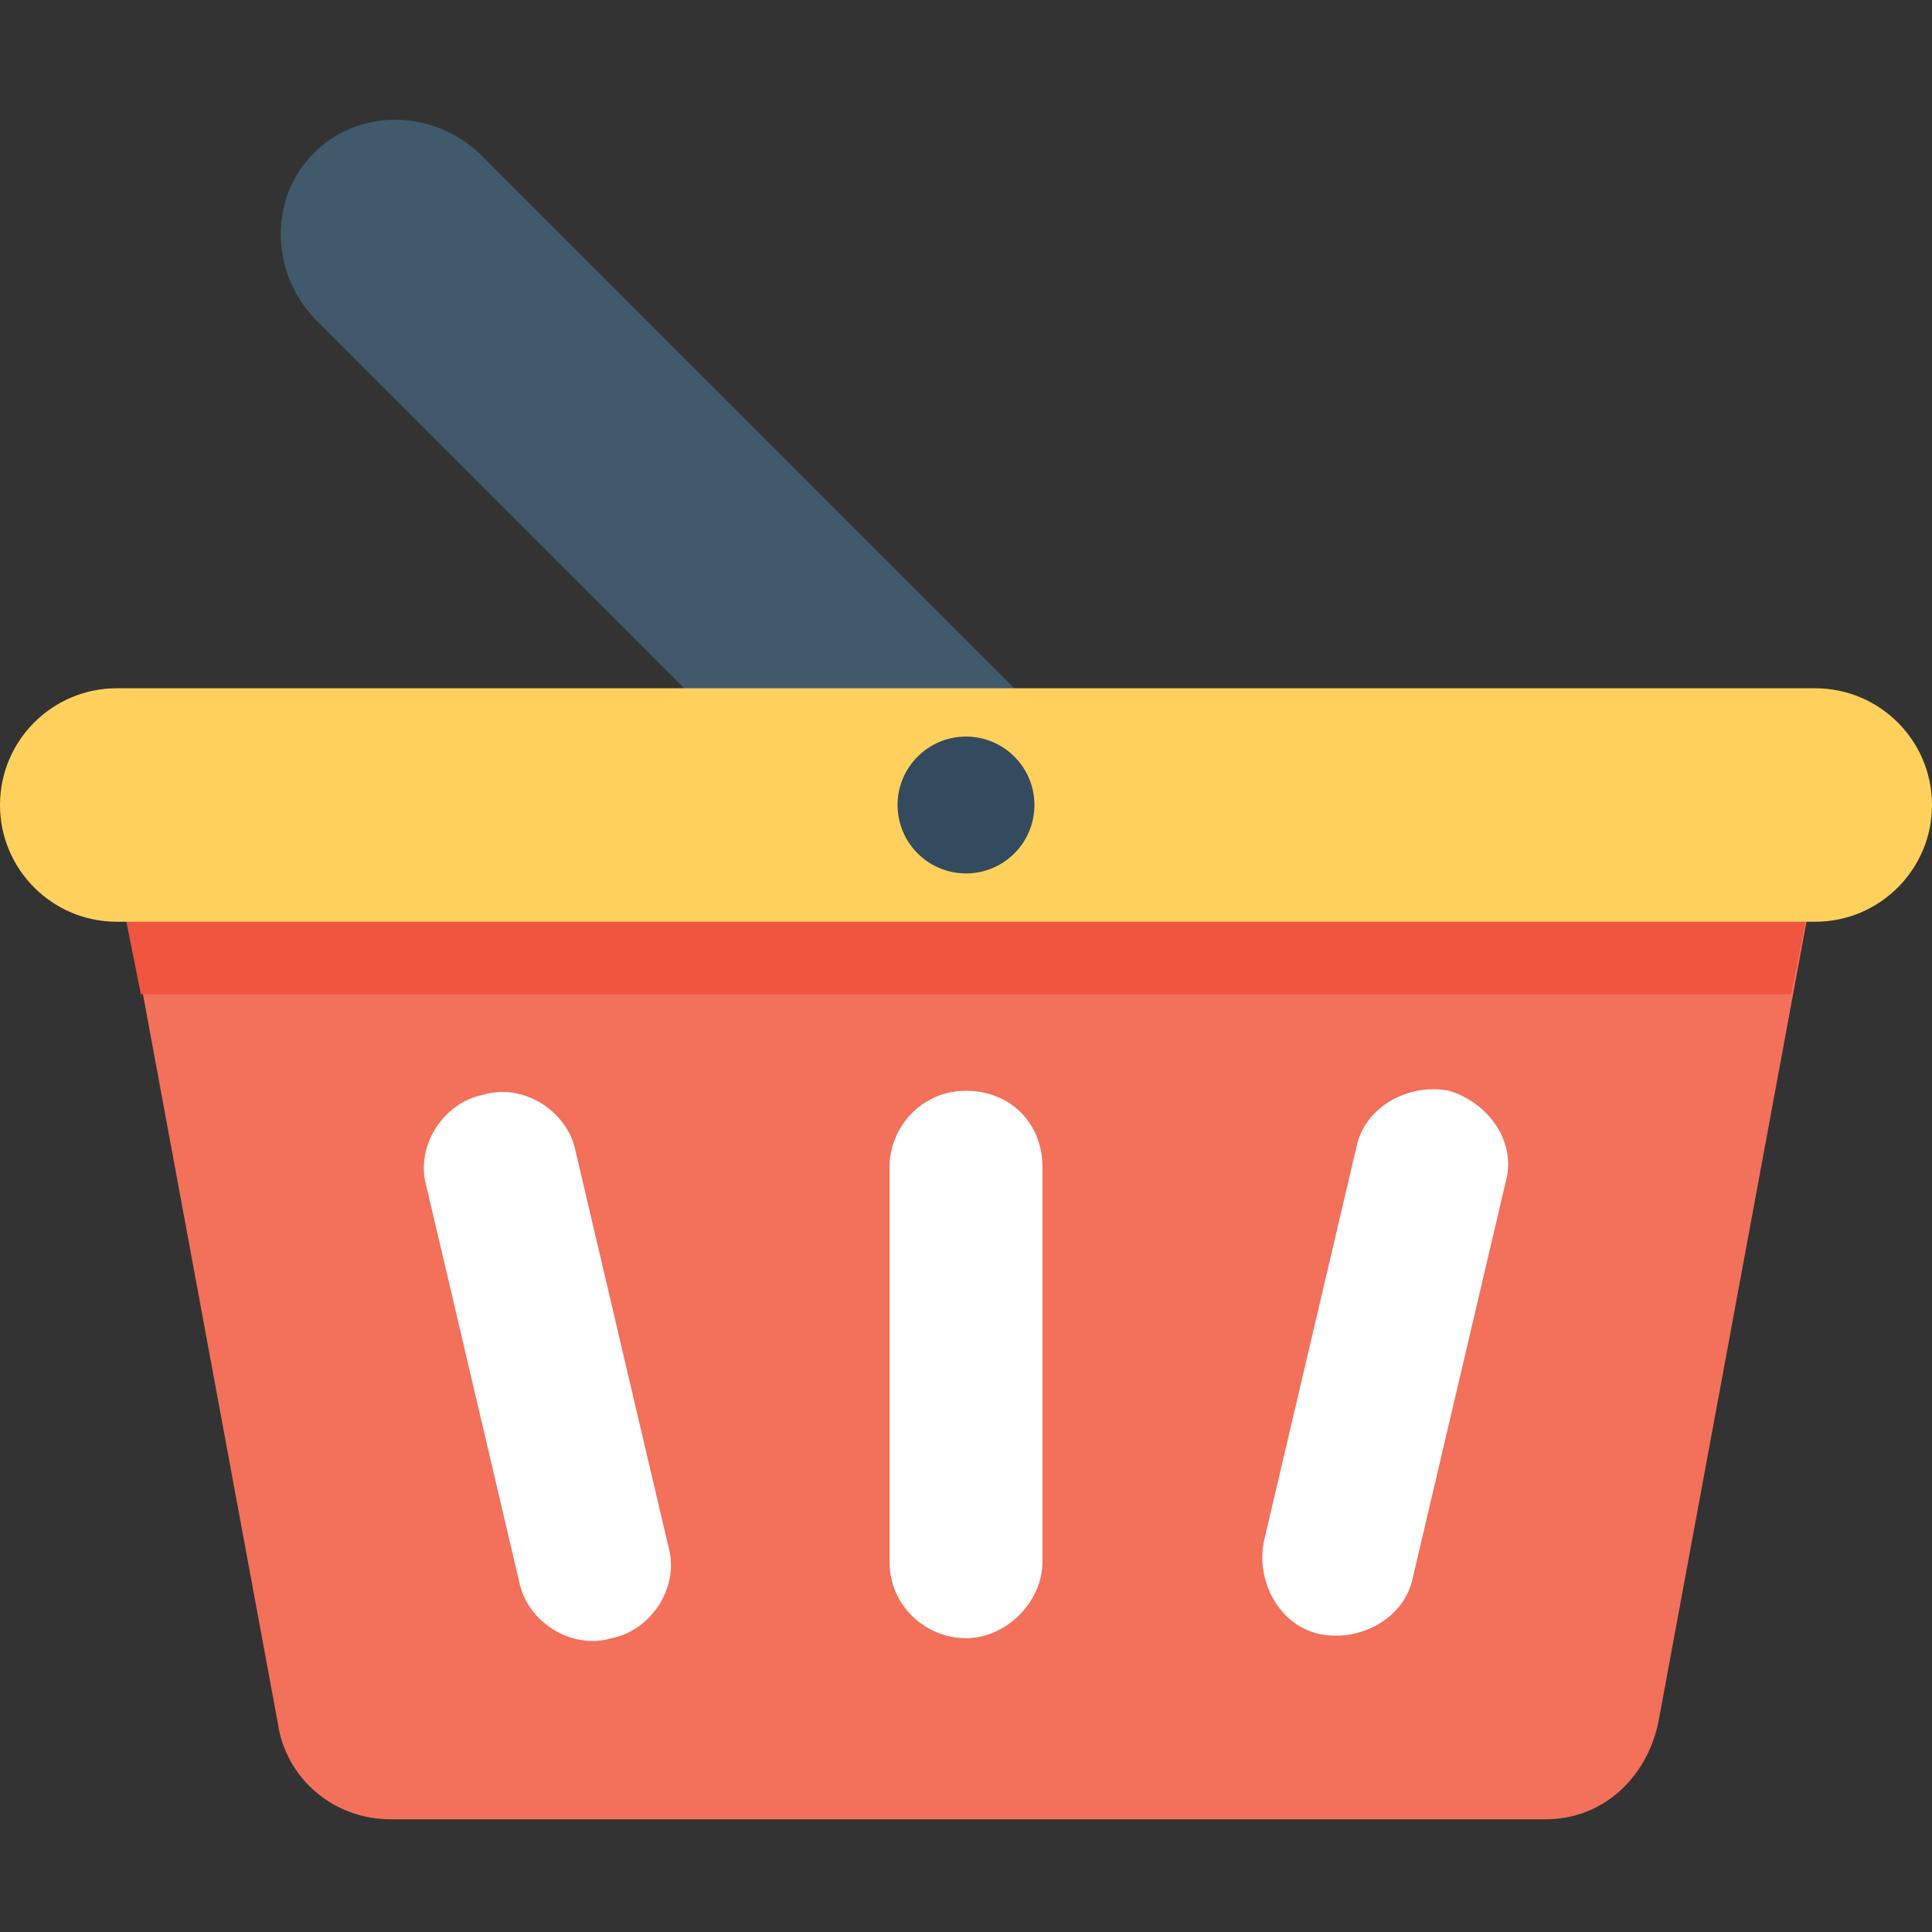<?xml version="1.0" encoding="utf-8"?>
<!-- Generator: Adobe Illustrator 18.0.0, SVG Export Plug-In . SVG Version: 6.00 Build 0)  -->
<!DOCTYPE svg PUBLIC "-//W3C//DTD SVG 1.1//EN" "http://www.w3.org/Graphics/SVG/1.1/DTD/svg11.dtd">
<svg version="1.1" id="Layer_1" xmlns="http://www.w3.org/2000/svg" xmlns:xlink="http://www.w3.org/1999/xlink" x="0px" y="0px"
	 viewBox="0 0 48 48" enable-background="new 0 0 48 48" xml:space="preserve">
<rect x="0" y="0" width="48" height="48" fill="#333333" stroke="none"/>
<g>
	<g>
		<g>
			<path fill="#415A6B" d="M7.8,3.8c-1.1,1.1-1.1,2.9,0,4.1l13.6,13.6c1.1,1.1,2.9,1.1,4.1,0c1.1-1.1,1.1-2.9,0-4.1L11.9,3.8
				C10.7,2.7,8.9,2.7,7.8,3.8z"/>
		</g>
		<g>
			<path fill="#F3705A" d="M44.9,22.8l-3.7,20c-0.3,1.4-1.4,2.4-2.8,2.4H9.7c-1.4,0-2.6-1-2.8-2.4l-3.7-20c0.2,0.1,0.5,0.1,0.8,0.1
				h40.3C44.4,22.9,44.7,22.8,44.9,22.8z"/>
		</g>
		<g>
			<path fill="#F05540" d="M44.5,24.7l0.4-2c-0.2,0.1-0.5,0.1-0.8,0.1H3.9c-0.3,0-0.5,0-0.8-0.1l0.4,2H44.5z"/>
		</g>
		<g>
			<path fill="#FFFFFF" d="M14.3,28.6c-0.2-1-1.3-1.7-2.3-1.4l0,0c-1,0.2-1.7,1.3-1.4,2.3l2.3,9.8c0.2,1,1.3,1.7,2.3,1.4l0,0
				c1-0.2,1.7-1.3,1.4-2.3L14.3,28.6z"/>
			<path fill="#FFFFFF" d="M24,27.1c-1.1,0-1.9,0.9-1.9,1.9v9.8c0,1.1,0.9,1.9,1.9,1.9s1.9-0.9,1.9-1.9V29
				C25.9,27.9,25.1,27.1,24,27.1z"/>
			<path fill="#FFFFFF" d="M36,27.1L36,27.1c-1-0.2-2.1,0.4-2.3,1.4l-2.3,9.8c-0.2,1,0.4,2.1,1.4,2.3l0,0c1,0.2,2.1-0.4,2.3-1.4
				l2.3-9.8C37.7,28.4,37,27.4,36,27.1z"/>
		</g>
		<g>
			<path fill="#FFD15C" d="M48,20L48,20c0-1.6-1.3-2.9-2.9-2.9H2.9C1.3,17.1,0,18.4,0,20v0c0,1.6,1.3,2.9,2.9,2.9h42.2
				C46.7,22.9,48,21.6,48,20z"/>
		</g>
		<circle fill="#344A5E" cx="24" cy="20" r="1.7"/>
	</g>
</g>
</svg>
